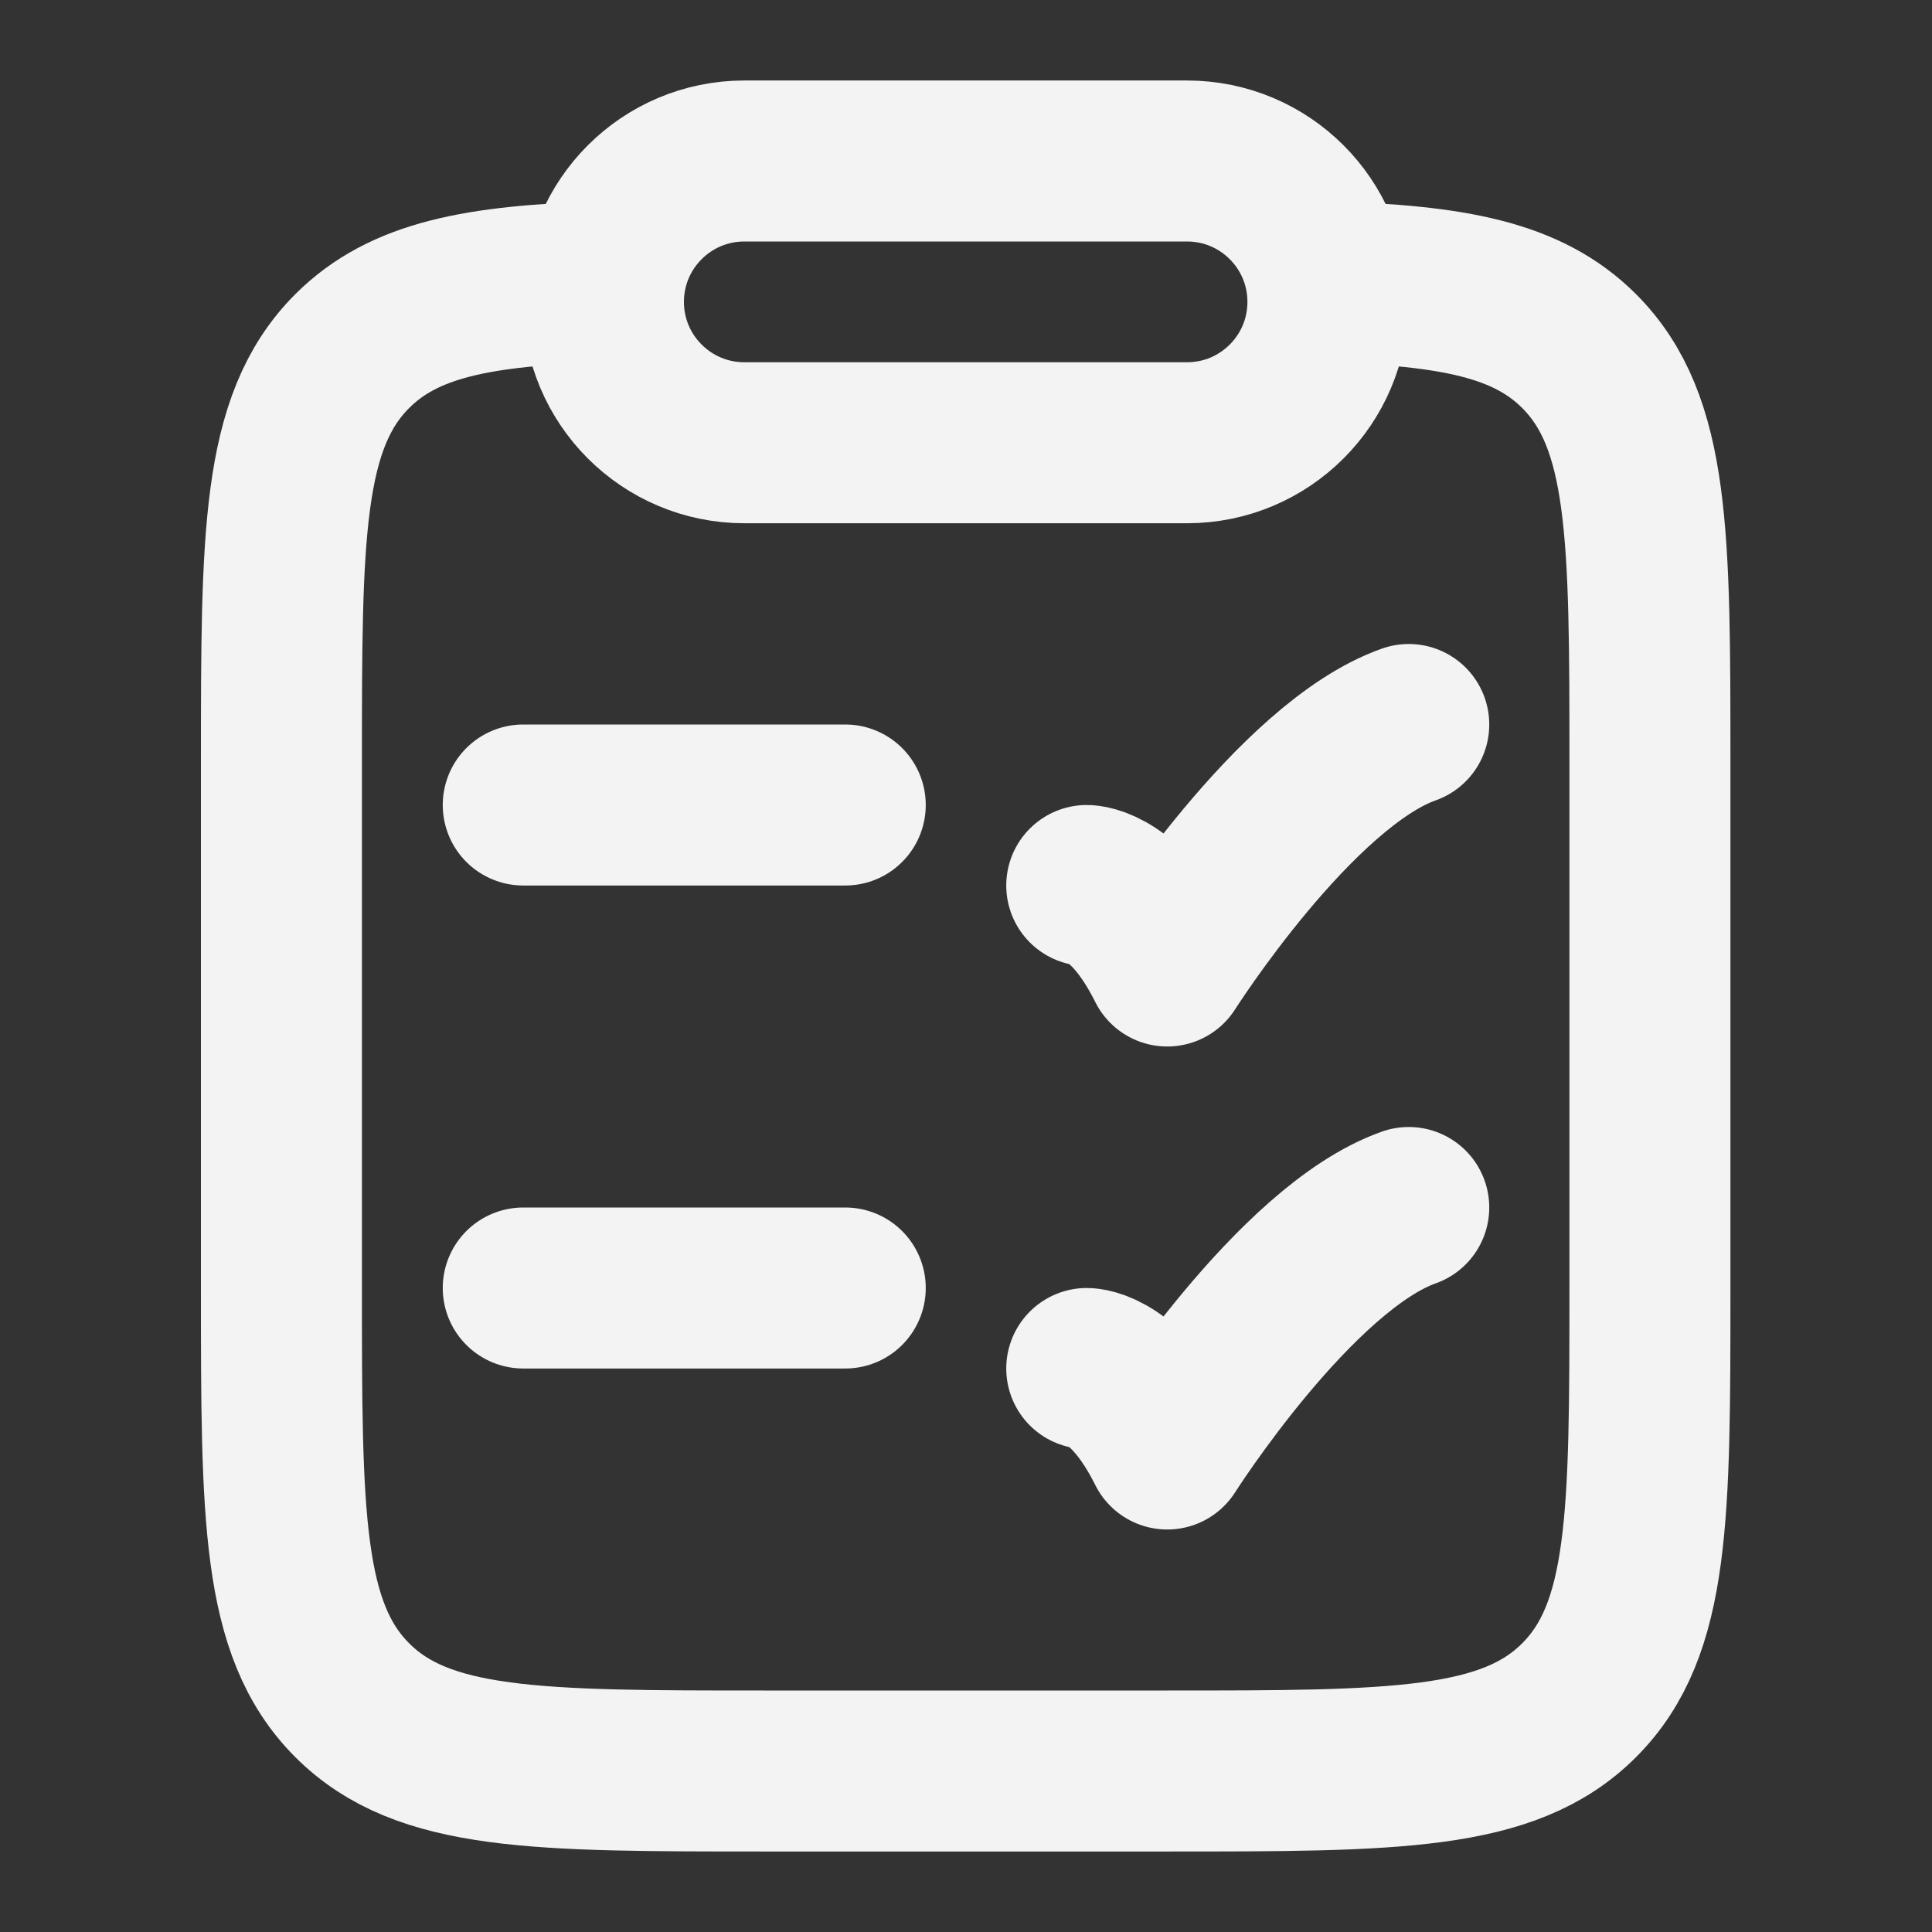 <svg xmlns="http://www.w3.org/2000/svg" viewBox="0 0 24 24" width="32" height="32" color="#f3f3f3" fill="none">
    <rect x="0" y="0" width="24" height="24" fill="#333333" stroke="none"/>
    <path d="M7.5 3.5C5.944 3.547 5.017 3.72 4.375 4.362C3.496 5.242 3.496 6.657 3.496 9.488L3.496 15.994C3.496 18.826 3.496 20.241 4.375 21.12C5.253 22 6.668 22 9.496 22L14.496 22C17.325 22 18.739 22 19.617 21.12C20.496 20.241 20.496 18.826 20.496 15.994V9.488C20.496 6.657 20.496 5.242 19.617 4.362C18.976 3.72 18.048 3.547 16.492 3.5" stroke="currentColor" stroke-width="2" />
    <path d="M7.496 3.75C7.496 2.784 8.28 2 9.246 2H14.746C15.713 2 16.496 2.784 16.496 3.75C16.496 4.716 15.713 5.5 14.746 5.5H9.246C8.28 5.5 7.496 4.716 7.496 3.75Z" stroke="currentColor" stroke-width="2" stroke-linejoin="round" />
    <path d="M6.5 10L10.5 10" stroke="currentColor" stroke-width="2" stroke-linecap="round" />
    <path d="M13.5 11C13.5 11 14 11 14.5 12C14.5 12 16.088 9.5 17.5 9" stroke="currentColor" stroke-width="2" stroke-linecap="round" stroke-linejoin="round" />
    <path d="M6.5 16L10.5 16" stroke="currentColor" stroke-width="2" stroke-linecap="round" />
    <path d="M13.5 17C13.5 17 14 17 14.5 18C14.5 18 16.088 15.5 17.5 15" stroke="currentColor" stroke-width="2" stroke-linecap="round" stroke-linejoin="round" />
</svg>